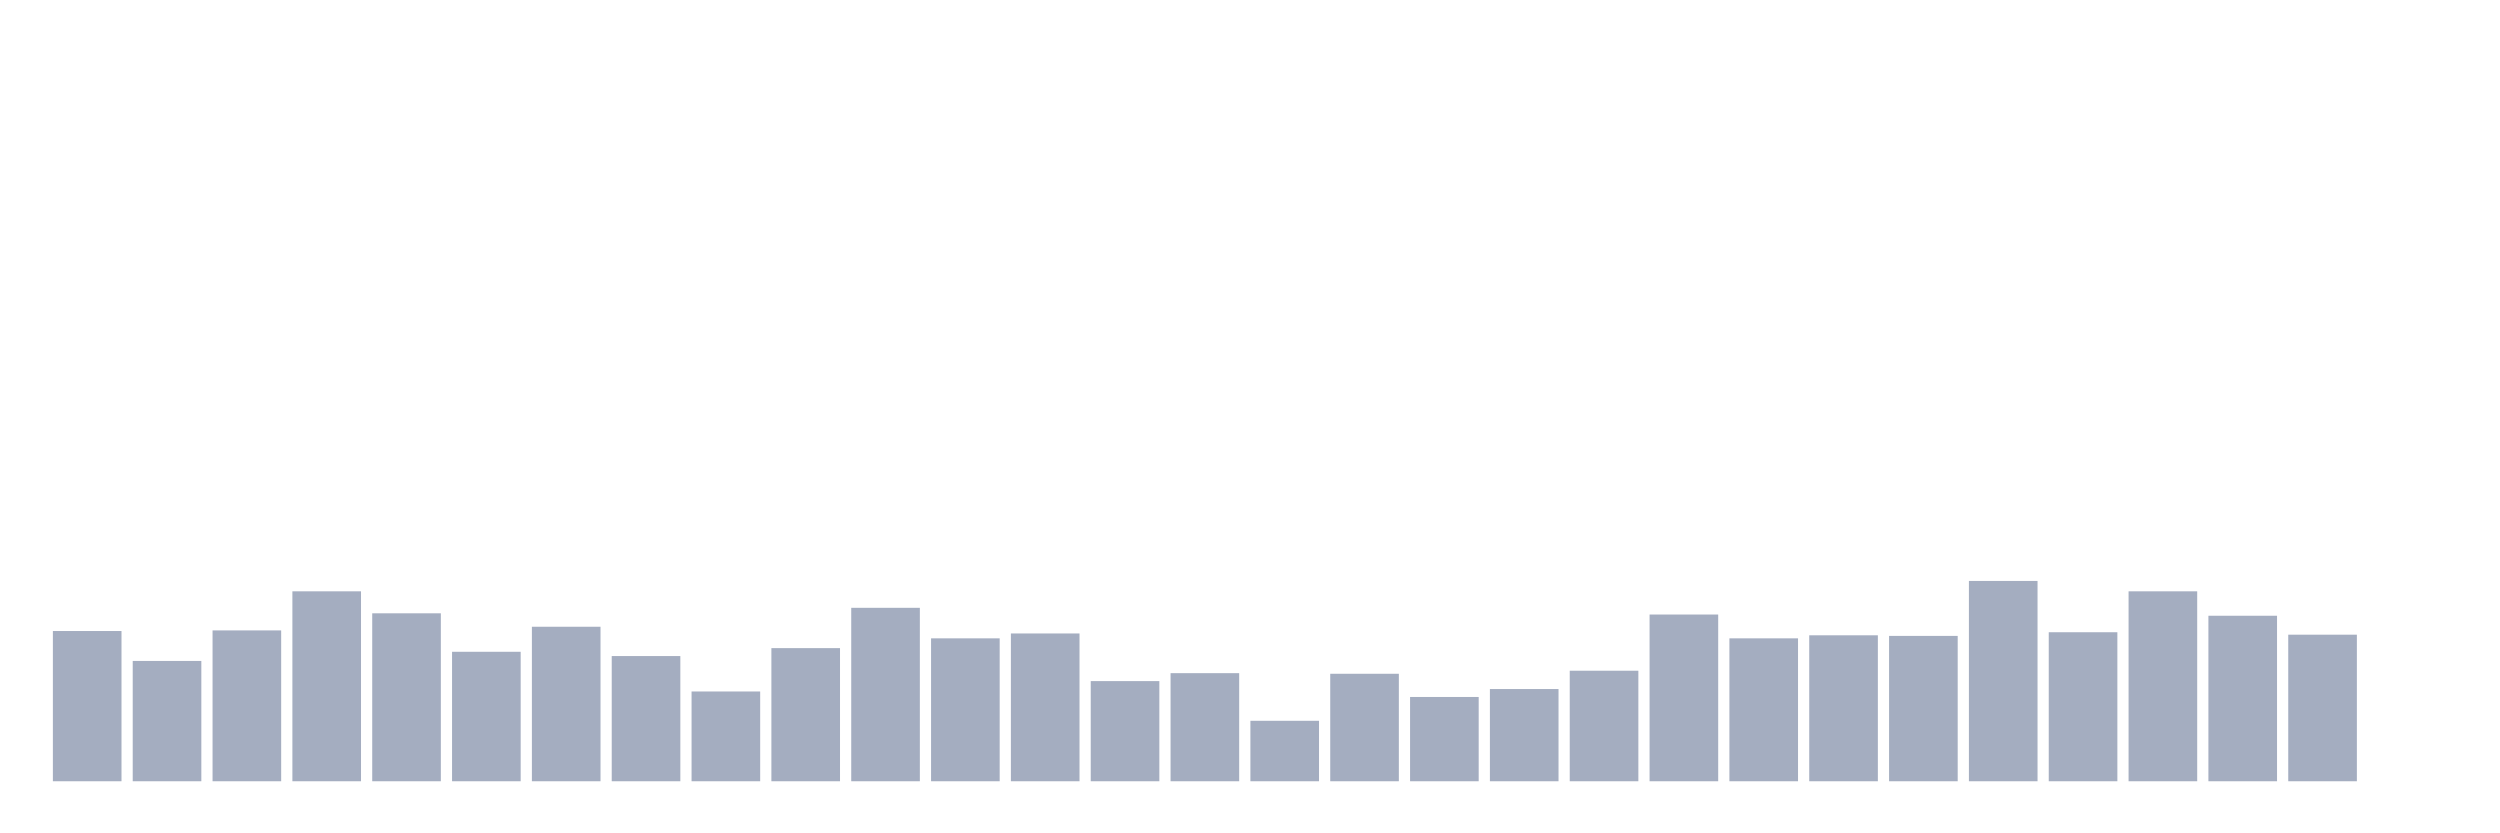 <svg xmlns="http://www.w3.org/2000/svg" viewBox="0 0 480 160"><g transform="translate(10,10)"><rect class="bar" x="0.153" width="13.175" y="111.156" height="28.844" fill="rgb(164,173,192)"></rect><rect class="bar" x="15.482" width="13.175" y="116.901" height="23.099" fill="rgb(164,173,192)"></rect><rect class="bar" x="30.81" width="13.175" y="111.039" height="28.961" fill="rgb(164,173,192)"></rect><rect class="bar" x="46.138" width="13.175" y="103.534" height="36.466" fill="rgb(164,173,192)"></rect><rect class="bar" x="61.466" width="13.175" y="107.755" height="32.245" fill="rgb(164,173,192)"></rect><rect class="bar" x="76.794" width="13.175" y="115.142" height="24.858" fill="rgb(164,173,192)"></rect><rect class="bar" x="92.123" width="13.175" y="110.335" height="29.665" fill="rgb(164,173,192)"></rect><rect class="bar" x="107.451" width="13.175" y="115.963" height="24.037" fill="rgb(164,173,192)"></rect><rect class="bar" x="122.779" width="13.175" y="122.764" height="17.236" fill="rgb(164,173,192)"></rect><rect class="bar" x="138.107" width="13.175" y="114.439" height="25.561" fill="rgb(164,173,192)"></rect><rect class="bar" x="153.436" width="13.175" y="106.7" height="33.3" fill="rgb(164,173,192)"></rect><rect class="bar" x="168.764" width="13.175" y="112.563" height="27.437" fill="rgb(164,173,192)"></rect><rect class="bar" x="184.092" width="13.175" y="111.625" height="28.375" fill="rgb(164,173,192)"></rect><rect class="bar" x="199.42" width="13.175" y="120.771" height="19.229" fill="rgb(164,173,192)"></rect><rect class="bar" x="214.748" width="13.175" y="119.246" height="20.754" fill="rgb(164,173,192)"></rect><rect class="bar" x="230.077" width="13.175" y="128.392" height="11.608" fill="rgb(164,173,192)"></rect><rect class="bar" x="245.405" width="13.175" y="119.363" height="20.637" fill="rgb(164,173,192)"></rect><rect class="bar" x="260.733" width="13.175" y="123.819" height="16.181" fill="rgb(164,173,192)"></rect><rect class="bar" x="276.061" width="13.175" y="122.295" height="17.705" fill="rgb(164,173,192)"></rect><rect class="bar" x="291.39" width="13.175" y="118.777" height="21.223" fill="rgb(164,173,192)"></rect><rect class="bar" x="306.718" width="13.175" y="107.99" height="32.01" fill="rgb(164,173,192)"></rect><rect class="bar" x="322.046" width="13.175" y="112.563" height="27.437" fill="rgb(164,173,192)"></rect><rect class="bar" x="337.374" width="13.175" y="111.977" height="28.023" fill="rgb(164,173,192)"></rect><rect class="bar" x="352.702" width="13.175" y="112.094" height="27.906" fill="rgb(164,173,192)"></rect><rect class="bar" x="368.031" width="13.175" y="101.541" height="38.459" fill="rgb(164,173,192)"></rect><rect class="bar" x="383.359" width="13.175" y="111.39" height="28.61" fill="rgb(164,173,192)"></rect><rect class="bar" x="398.687" width="13.175" y="103.534" height="36.466" fill="rgb(164,173,192)"></rect><rect class="bar" x="414.015" width="13.175" y="108.224" height="31.776" fill="rgb(164,173,192)"></rect><rect class="bar" x="429.344" width="13.175" y="111.859" height="28.141" fill="rgb(164,173,192)"></rect><rect class="bar" x="444.672" width="13.175" y="140" height="0" fill="rgb(164,173,192)"></rect></g></svg>